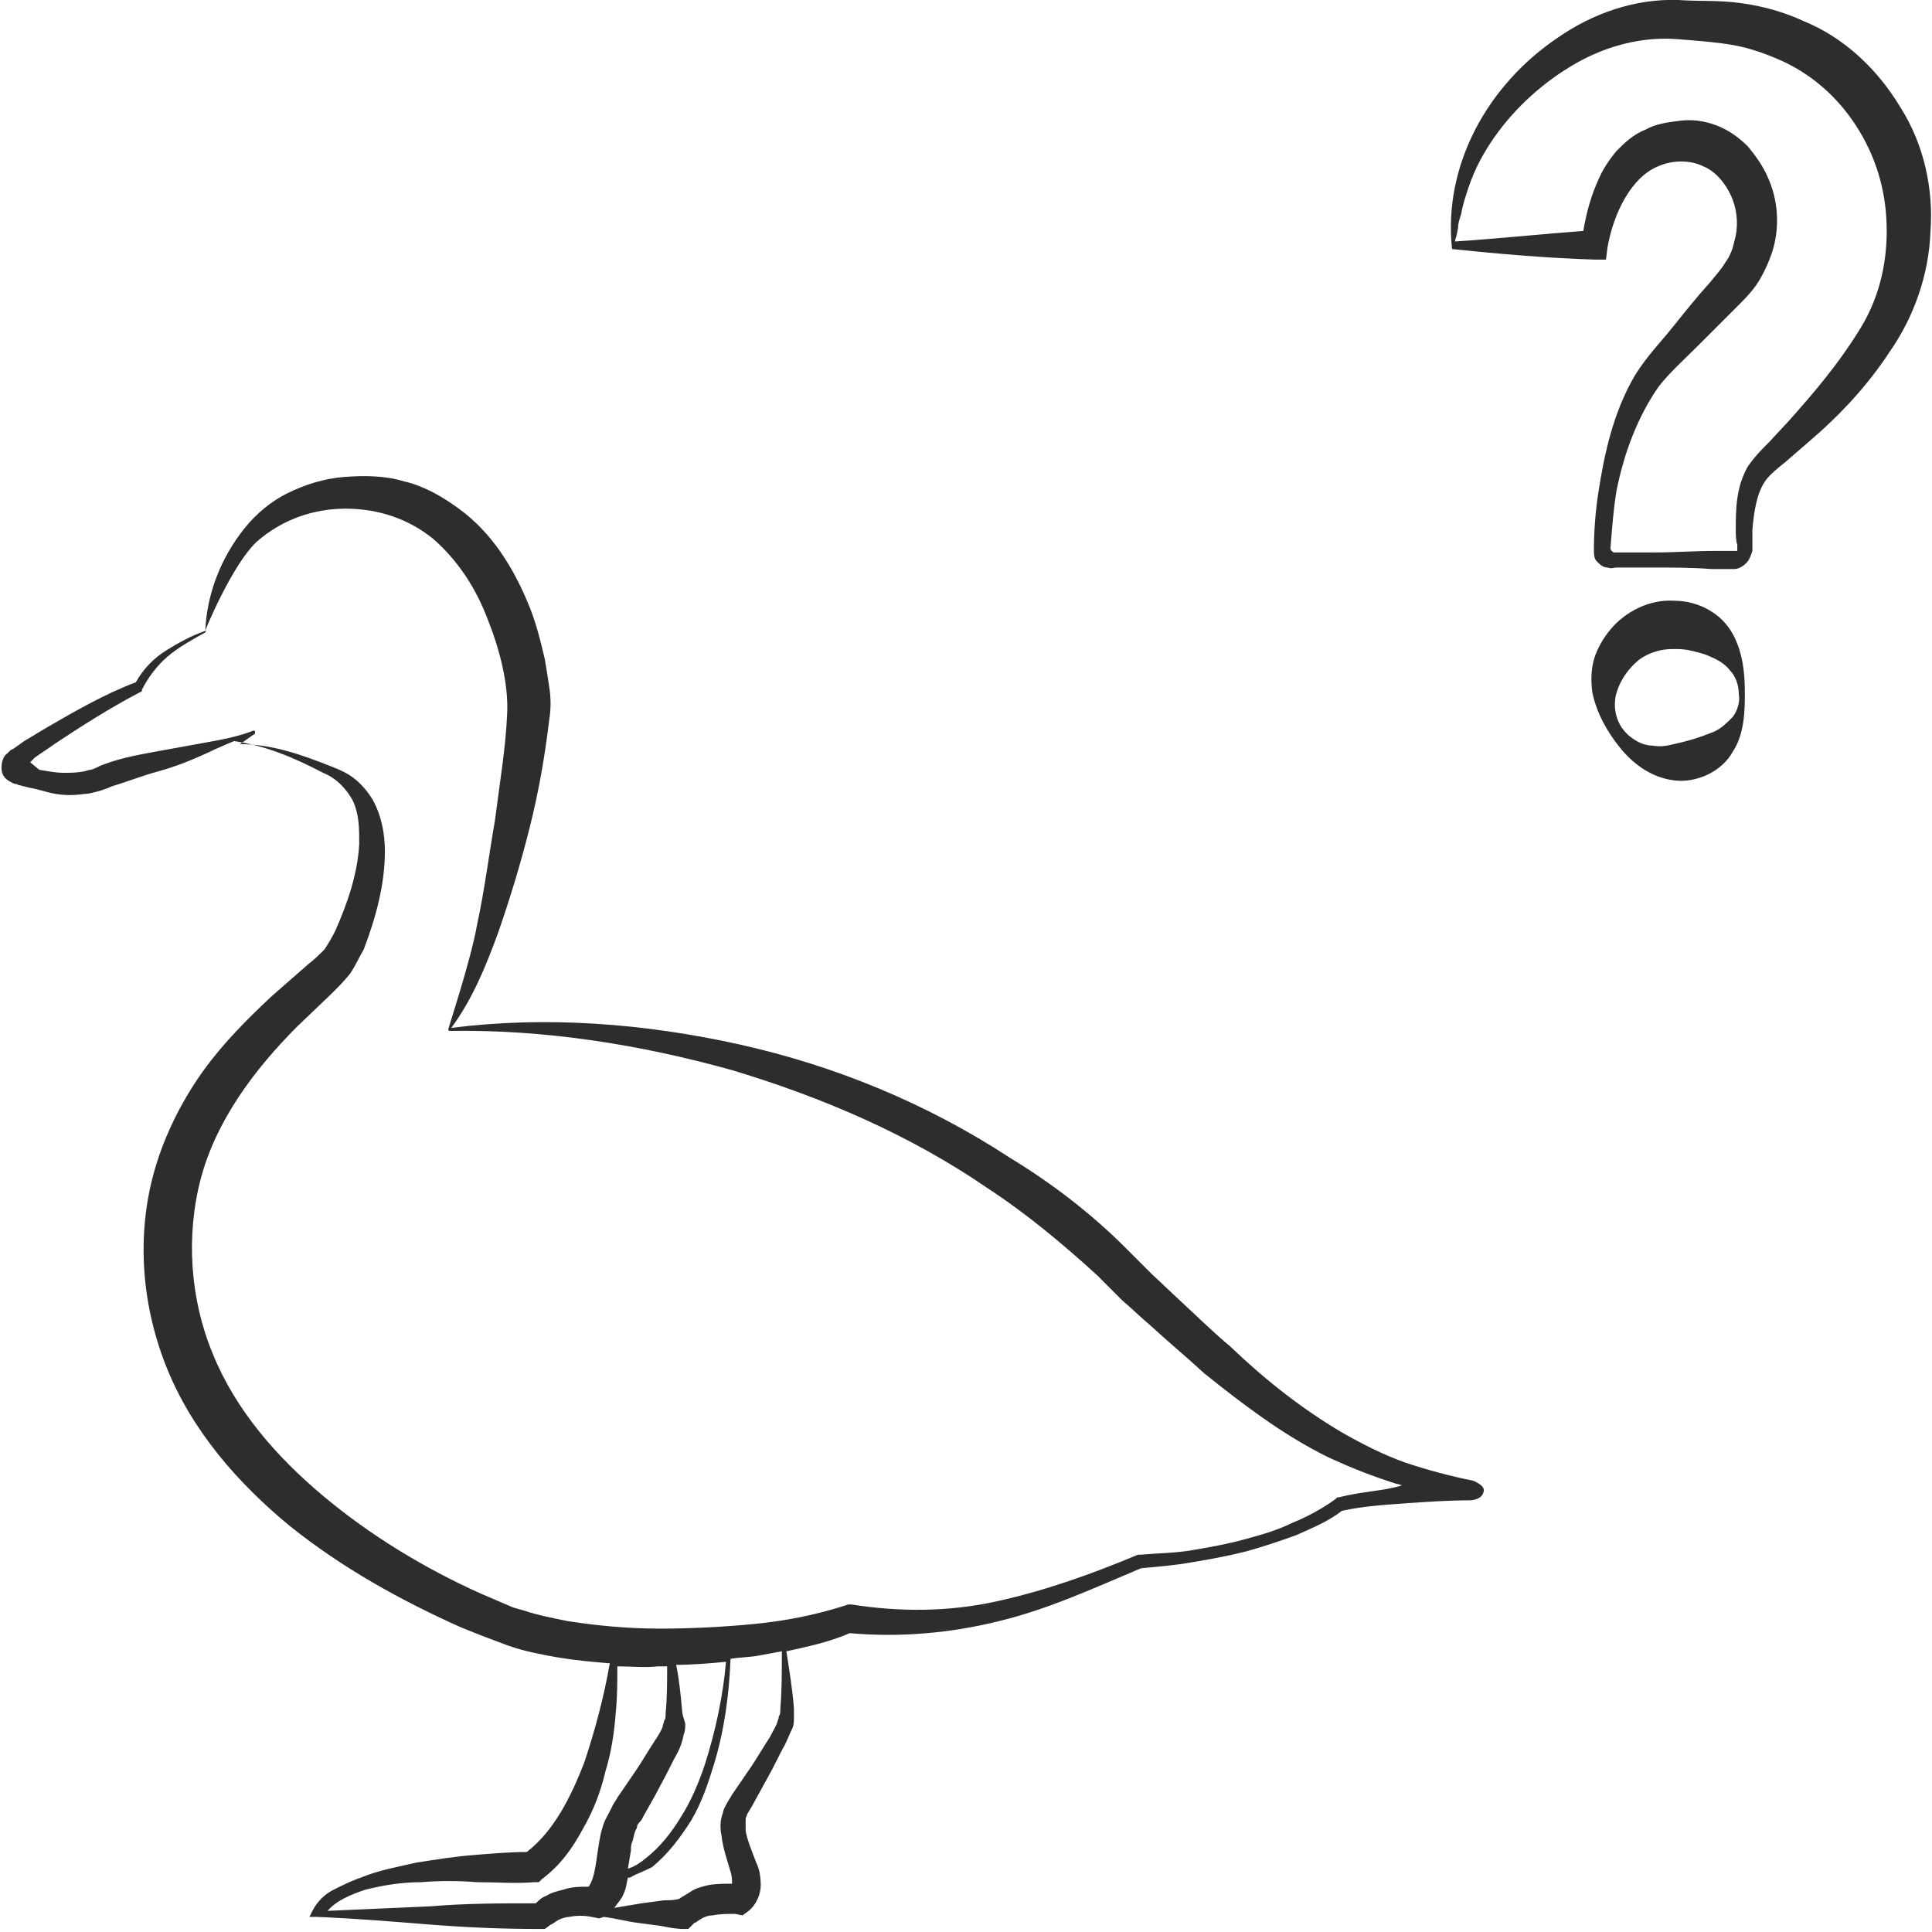 <?xml version="1.0" encoding="utf-8"?>
<!-- Generator: Adobe Illustrator 24.1.2, SVG Export Plug-In . SVG Version: 6.00 Build 0)  -->
<svg version="1.1" id="Layer_1" xmlns="http://www.w3.org/2000/svg" xmlns:xlink="http://www.w3.org/1999/xlink" x="0px" y="0px"
	 viewBox="0 0 128 128" style="enable-background:new 0 0 128 128;" xml:space="preserve">
<style type="text/css">
	.st0{fill:#2D2D2D;}
</style>
<g>
	<path class="st0" d="M125.9,7.1c-1.5-2.5-3.7-4.6-6.4-5.7c-1.3-0.6-2.7-1-4.2-1.2c-1.5-0.2-2.7-0.1-4.1-0.2c-2.9-0.1-5.7,0.9-8,2.5
		c-4.6,3.1-7.6,8.4-7,14c2.9,0.3,6.2,0.6,9.5,0.7l0.7,0l0.1-0.8c0.4-2.3,1.6-4.7,3.4-5.4c0.9-0.4,2.1-0.4,2.9,0
		c0.8,0.3,1.5,1.1,1.9,2c0.4,0.9,0.5,2,0.2,3c-0.1,0.5-0.3,1-0.6,1.4c-0.3,0.5-0.6,0.8-1,1.3c-0.9,1-1.7,2-2.5,3
		c-0.8,1-1.7,1.9-2.5,3.2c-1.4,2.4-2,5.1-2.4,7.7c-0.2,1.3-0.3,2.6-0.3,3.9c0,0.2,0,0.5,0.2,0.7c0.2,0.2,0.4,0.4,0.7,0.4
		c0.3,0.1,0.4,0,0.6,0l0.5,0l1.9,0c1.3,0,2.6,0,3.9,0.1l1,0c0.2,0,0.3,0,0.5,0c0.3,0,0.6-0.2,0.8-0.4c0.2-0.2,0.3-0.5,0.4-0.8l0-0.5
		c0-0.3,0-0.6,0-0.9c0.1-1.2,0.3-2.5,0.9-3.3c0.3-0.4,0.8-0.8,1.3-1.2l1.5-1.3c2-1.7,3.9-3.7,5.4-6c1.6-2.3,2.6-5.1,2.7-8
		C128.1,12.6,127.5,9.6,125.9,7.1z M123.1,22c-1.3,2.1-2.9,4-4.6,5.9l-1.3,1.4c-0.5,0.5-0.9,0.9-1.4,1.6c-0.8,1.4-0.8,2.9-0.8,4.2
		c0,0.3,0,0.7,0.1,1l0,0.4c0,0,0,0,0,0c0,0,0,0-0.1,0c-0.1,0-0.3,0-0.4,0l-1,0c-1.3,0-2.6,0.1-3.9,0.1l-1.9,0l-0.5,0
		c-0.2,0-0.4,0-0.4,0c-0.1-0.1-0.2-0.1-0.2-0.3c0.1-1.3,0.2-2.6,0.4-3.8c0.5-2.5,1.4-4.9,2.8-6.9c0.7-0.9,1.7-1.8,2.6-2.7
		c0.9-0.9,1.8-1.8,2.7-2.7c0.4-0.4,1-1,1.4-1.7c0.4-0.7,0.7-1.4,0.9-2.1c0.4-1.5,0.3-3.2-0.4-4.7c-0.3-0.7-0.8-1.4-1.3-2
		c-0.6-0.6-1.3-1.1-2.1-1.4c-0.8-0.3-1.6-0.4-2.4-0.3c-0.8,0.1-1.6,0.2-2.3,0.6c-0.8,0.3-1.4,0.9-1.9,1.4c-0.5,0.6-0.9,1.2-1.2,1.9
		c-0.5,1.1-0.8,2.2-1,3.4c-2.7,0.2-5.5,0.5-8.5,0.7c0-0.2,0.1-0.3,0.1-0.4l0.1-0.5c0-0.3,0.1-0.6,0.2-0.9c0.1-0.6,0.3-1.2,0.5-1.8
		c0.4-1.2,1-2.3,1.7-3.3c1.4-2,3.3-3.7,5.4-4.9c2.1-1.2,4.5-1.8,6.8-1.6c1.3,0.1,2.6,0.2,3.7,0.4c1.1,0.2,2.2,0.6,3.3,1.1
		c2.1,1,3.8,2.6,5,4.6c1.2,2,1.8,4.2,1.8,6.6C125,17.7,124.4,20,123.1,22z"/>
	<path class="st0" d="M113.2,40.4c-0.7-0.4-1.5-0.6-2.3-0.6c-1.6-0.1-3.2,0.7-4.2,1.9c-0.5,0.6-0.9,1.3-1.1,2
		c-0.2,0.7-0.2,1.5-0.1,2.2c0.3,1.4,1,2.6,1.8,3.6c0.8,1,2,2,3.6,2.2c1.5,0.2,3.2-0.6,3.9-1.9c0.4-0.6,0.6-1.3,0.7-2
		c0.1-0.7,0.1-1.3,0.1-1.9c0-1.2-0.1-2.6-0.8-3.9C114.4,41.3,113.9,40.8,113.2,40.4z M114.8,47.5c-0.4,0.4-0.8,0.8-1.3,1
		c-1,0.4-1.7,0.6-2.6,0.8c-0.4,0.1-0.9,0.2-1.4,0.1c-0.5,0-1-0.2-1.5-0.6c-0.9-0.7-1.2-1.9-0.9-2.9c0.3-1,0.9-1.7,1.5-2.2
		c0.7-0.5,1.5-0.7,2.2-0.7c0.4,0,0.8,0,1.2,0.1c0.4,0.1,0.9,0.2,1.3,0.4c0.5,0.2,1,0.5,1.3,0.9c0.4,0.4,0.6,1,0.6,1.6
		C115.3,46.5,115.1,47.1,114.8,47.5z"/>
	<path class="st0" d="M97.6,98.1c-1.5-0.3-3-0.7-4.5-1.2c-1.4-0.5-2.8-1.2-4.2-2c-2.7-1.6-5.1-3.5-7.4-5.7c-1.2-1-2.3-2.1-3.5-3.2
		l-1.7-1.6l-1.7-1.7c-2.3-2.3-4.9-4.3-7.7-6c-5.5-3.6-11.6-6.1-17.9-7.5c-6.3-1.4-12.8-1.9-19.1-1.1c1.4-1.9,2.3-4.1,3.1-6.3
		c0.8-2.3,1.5-4.6,2.1-7c0.6-2.4,1-4.7,1.3-7.2c0.1-0.6,0.1-1.4,0-2c-0.1-0.7-0.2-1.3-0.3-1.9c-0.3-1.3-0.6-2.5-1.1-3.7
		c-1-2.4-2.4-4.7-4.6-6.3c-1.1-0.8-2.3-1.5-3.6-1.8c-1.3-0.4-2.7-0.4-4-0.3c-1.3,0.1-2.6,0.5-3.8,1.1C18,33.2,17,34,16.2,35
		c-1.6,2-2.5,4.4-2.6,6.8c-0.9,0.3-1.8,0.8-2.6,1.3c-0.8,0.5-1.5,1.2-2,2.1c-2.1,0.8-4,1.9-5.9,3c-0.5,0.3-1,0.6-1.5,0.9l-0.7,0.5
		l-0.2,0.1l-0.1,0.1l0,0l-0.1,0.1c-0.3,0.2-0.4,0.6-0.4,1c0,0.4,0.2,0.7,0.6,0.9C1,52,1.1,51.9,1.2,52L2,52.2
		c0.6,0.1,1.1,0.3,1.7,0.4c0.6,0.1,1.2,0.1,1.9,0c0.3,0,0.6-0.1,1-0.2c0.3-0.1,0.6-0.2,0.8-0.3c1-0.3,2-0.7,3.1-1
		c1.1-0.3,2.1-0.7,3.2-1.2c0.6-0.3,1.8-0.8,1.8-0.8l0,0c2.1,0.3,4,1.1,5.9,2.1c0.5,0.2,0.9,0.5,1.2,0.8c0.3,0.3,0.6,0.7,0.8,1.1
		c0.4,0.9,0.4,1.8,0.4,2.8c-0.1,2-0.8,4-1.6,5.8c-0.2,0.4-0.5,0.9-0.7,1.2c-0.3,0.3-0.7,0.7-1.1,1c-0.8,0.7-1.6,1.4-2.4,2.1
		c-1.6,1.5-3.2,3.1-4.5,4.9c-1.3,1.8-2.4,3.9-3.1,6.1c-1.4,4.4-1.1,9.2,0.6,13.5c1.7,4.3,4.8,7.8,8.2,10.6c3.5,2.8,7.3,4.9,11.3,6.7
		l1.5,0.6l0.8,0.3l0.8,0.3c1.1,0.4,2.2,0.6,3.3,0.8c1.2,0.2,2.3,0.3,3.5,0.4c-0.4,2.3-1,4.5-1.7,6.6c-0.9,2.3-2,4.5-3.8,5.9
		c-1.1,0-2.3,0.1-3.5,0.2c-1.3,0.1-2.5,0.3-3.8,0.5c-1.3,0.3-2.5,0.5-3.7,1c-0.6,0.2-1.2,0.5-1.8,0.8c-0.6,0.3-1.1,0.8-1.4,1.4
		l-0.2,0.4l0.5,0c2.5,0.1,4.9,0.3,7.4,0.5c2.5,0.2,4.9,0.3,7.4,0.3l0.3,0l0.4-0.3c0.1,0,0.3-0.2,0.5-0.3c0.2-0.1,0.5-0.2,0.7-0.2
		c0.5-0.1,1-0.1,1.5,0l0.5,0.1L40,127c0.8,0.1,1.5,0.3,2.3,0.4l1.5,0.2c0.5,0.1,1,0.2,1.5,0.2l0.3,0l0.4-0.4c0.1,0,0.3-0.2,0.5-0.3
		c0.2-0.1,0.4-0.2,0.7-0.2c0.5-0.1,1-0.1,1.5-0.1l0.5,0.1l0.4-0.3c0.5-0.4,0.8-1.1,0.8-1.7c0-0.6-0.1-1.1-0.3-1.5
		c-0.3-0.8-0.6-1.5-0.7-2.1c0-0.3,0-0.6,0-0.8c0-0.1,0.1-0.2,0.1-0.3l0.3-0.5l1.1-2c0.4-0.7,0.7-1.4,1.1-2.1
		c0.2-0.4,0.3-0.7,0.5-1.1c0.1-0.2,0.1-0.5,0.1-0.7c0-0.2,0-0.4,0-0.6c-0.1-1.3-0.3-2.5-0.5-3.8c1.4-0.3,2.8-0.6,4.2-1.2
		c3.3,0.3,6.7,0,9.9-0.8c3.3-0.8,6.3-2.2,9.4-3.5c1.1-0.1,2.3-0.2,3.4-0.4c1.2-0.2,2.3-0.4,3.5-0.7c1.1-0.3,2.3-0.7,3.4-1.1
		c1.1-0.5,2.1-0.9,3-1.6c1.3-0.3,2.8-0.4,4.2-0.5c1.4-0.1,2.9-0.2,4.3-0.2c0,0,0.8,0,0.9-0.6C98.4,98.4,97.6,98.1,97.6,98.1z
		 M39.8,121.5c-0.3,1.4-0.3,2.8-0.8,3.5c-0.6,0-1.1,0-1.7,0.2c-0.4,0.1-0.8,0.2-1.1,0.4c-0.3,0.1-0.5,0.3-0.7,0.5
		c-2.3,0-4.7,0-7,0.2c-2.3,0.1-4.5,0.2-6.8,0.3c0.6-0.7,1.6-1.1,2.5-1.4c1.2-0.3,2.4-0.5,3.7-0.5c1.2-0.1,2.5-0.1,3.7,0
		c1.3,0,2.5,0.1,3.8,0l0.3,0l0.2-0.2c1.2-0.9,2-2,2.7-3.3c0.7-1.2,1.2-2.5,1.5-3.8c0.4-1.3,0.6-2.6,0.7-4c0.1-1,0.1-2,0.1-3
		c0.9,0,1.8,0.1,2.7,0c0.2,0,0.4,0,0.6,0c0,1,0,2.1-0.1,3.1c0,0.2,0,0.4-0.1,0.5c0,0.1-0.1,0.3-0.1,0.4c-0.1,0.3-0.3,0.6-0.5,0.9
		c-0.4,0.6-0.8,1.3-1.2,1.9l-1.3,1.9c-0.1,0.2-0.2,0.3-0.3,0.5c-0.1,0.2-0.2,0.4-0.3,0.6C40,120.7,39.9,121.1,39.8,121.5z
		 M45.2,113.4c-0.1-1.1-0.2-2.1-0.4-3.1c1.1,0,2.2-0.1,3.3-0.2c-0.2,2.3-0.7,4.6-1.4,6.8c-0.4,1.2-0.9,2.4-1.6,3.5
		c-0.6,1-1.4,2-2.3,2.7c-0.7,0.6-1.2,0.7-1.2,0.7s0.2-1.2,0.2-1.2c0-0.2,0-0.4,0.1-0.6c0.1-0.3,0.1-0.6,0.3-0.9
		c0-0.2,0.1-0.3,0.2-0.4c0.1-0.1,0.2-0.3,0.3-0.5c0.4-0.7,0.8-1.4,1.1-2c0.4-0.7,0.7-1.4,1.1-2.1c0.2-0.4,0.3-0.7,0.4-1.2
		c0.1-0.2,0.1-0.5,0.1-0.7C45.3,113.8,45.2,113.6,45.2,113.4z M51.7,113.2c0,0.2,0,0.4-0.1,0.5c0,0.2-0.1,0.3-0.1,0.4
		c-0.1,0.3-0.3,0.6-0.5,1c-0.4,0.6-0.8,1.3-1.2,1.9l-1.3,1.9l-0.3,0.5c-0.1,0.2-0.3,0.5-0.3,0.7c-0.2,0.5-0.2,1-0.1,1.5
		c0.1,0.9,0.4,1.7,0.6,2.4c0.1,0.3,0.1,0.6,0.1,0.8c-0.5,0-1.1,0-1.6,0.1c-0.4,0.1-0.8,0.2-1.1,0.4c-0.3,0.2-0.5,0.3-0.8,0.5
		c-0.3,0.1-0.7,0.1-1,0.1l-1.5,0.2c-0.6,0.1-1.2,0.2-1.8,0.3c0.2-0.3,0.5-0.6,0.6-0.9c0.2-0.4,0.2-0.7,0.3-1.1c0.1,0,0.2,0,0.3-0.1
		c0.4-0.2,0.7-0.3,1.1-0.5l0.2-0.1c1.1-0.9,1.9-2,2.6-3.1c0.7-1.2,1.1-2.4,1.5-3.7c0.7-2.3,1-4.6,1.1-7c0.6-0.1,1.2-0.1,1.8-0.2
		c0.5-0.1,1.1-0.2,1.6-0.3C51.8,110.8,51.8,112,51.7,113.2z M90.9,98.8c-0.7,0.1-1.4,0.2-2.2,0.4l-0.1,0l-0.1,0.1
		c-0.8,0.6-1.9,1.2-2.9,1.6c-1,0.5-2.1,0.8-3.2,1.1c-1.1,0.3-2.2,0.5-3.4,0.7c-1.1,0.2-2.3,0.2-3.4,0.3l-0.1,0l-0.1,0
		c-3.1,1.3-6.2,2.4-9.4,3.1c-3.2,0.7-6.4,0.7-9.6,0.2l-0.2,0l-0.3,0.1c-1.9,0.6-3.9,1-6,1.2c-2.1,0.2-4.2,0.3-6.2,0.3
		c-2.1,0-4.2-0.2-6.1-0.5c-1-0.2-2-0.4-2.9-0.7l-0.7-0.2l-0.7-0.3l-1.4-0.6c-3.8-1.7-7.4-3.9-10.5-6.5c-3.1-2.6-5.8-5.7-7.3-9.4
		c-1.5-3.6-1.8-7.8-0.8-11.6c1-3.8,3.5-7.2,6.4-10.1l2.3-2.2c0.4-0.4,0.8-0.8,1.2-1.3c0.4-0.6,0.6-1.1,0.9-1.6
		c0.8-2.1,1.4-4.3,1.4-6.5c0-1.1-0.2-2.3-0.8-3.4c-0.3-0.5-0.7-1-1.2-1.4c-0.5-0.4-1-0.6-1.5-0.8c-2-0.8-4-1.5-6.1-1.5
		c0.3-0.2,0.7-0.5,1-0.7c0,0,0-0.1,0-0.1c0-0.1-0.1-0.1-0.1-0.1l0,0c-1,0.4-2.1,0.6-3.2,0.8l-3.3,0.6c-1.1,0.2-2.2,0.4-3.3,0.8
		c-0.3,0.1-0.5,0.2-0.7,0.3c-0.2,0.1-0.4,0.1-0.7,0.2c-0.5,0.1-0.9,0.1-1.4,0.1c-0.5,0-1-0.1-1.6-0.2L2,50.5l0.3-0.3
		c0.4-0.3,0.9-0.6,1.3-0.9c1.8-1.2,3.7-2.4,5.6-3.4l0.2-0.1l0-0.1c0.4-0.8,1-1.6,1.7-2.2c0.7-0.6,1.6-1.1,2.5-1.6c0,0,0.1-0.1,0-0.1
		c0-0.1,1.8-4.4,3.4-5.9c1.7-1.5,3.8-2.2,5.9-2.2c2.2,0,4.2,0.7,5.8,2c1.6,1.4,2.8,3.2,3.6,5.3c0.8,2,1.4,4.3,1.3,6.3
		c-0.1,2.3-0.5,4.6-0.8,7c-0.4,2.3-0.7,4.7-1.2,7c-0.4,2.3-1.9,6.8-1.9,6.9c0,0.1,0.1,0.1,0.1,0.1l0,0c6.3-0.1,12.6,0.9,18.7,2.6
		c6,1.8,11.8,4.3,16.9,7.8c2.6,1.7,5,3.7,7.3,5.8l1.7,1.7c0.6,0.5,1.2,1.1,1.8,1.6c1.2,1.1,2.4,2.1,3.6,3.2c2.5,2,5.1,4,8.1,5.5
		c1.5,0.7,3,1.3,4.6,1.8c0.1,0,0.3,0.1,0.4,0.1C92.3,98.6,91.6,98.7,90.9,98.8z"/>
</g>
</svg>
